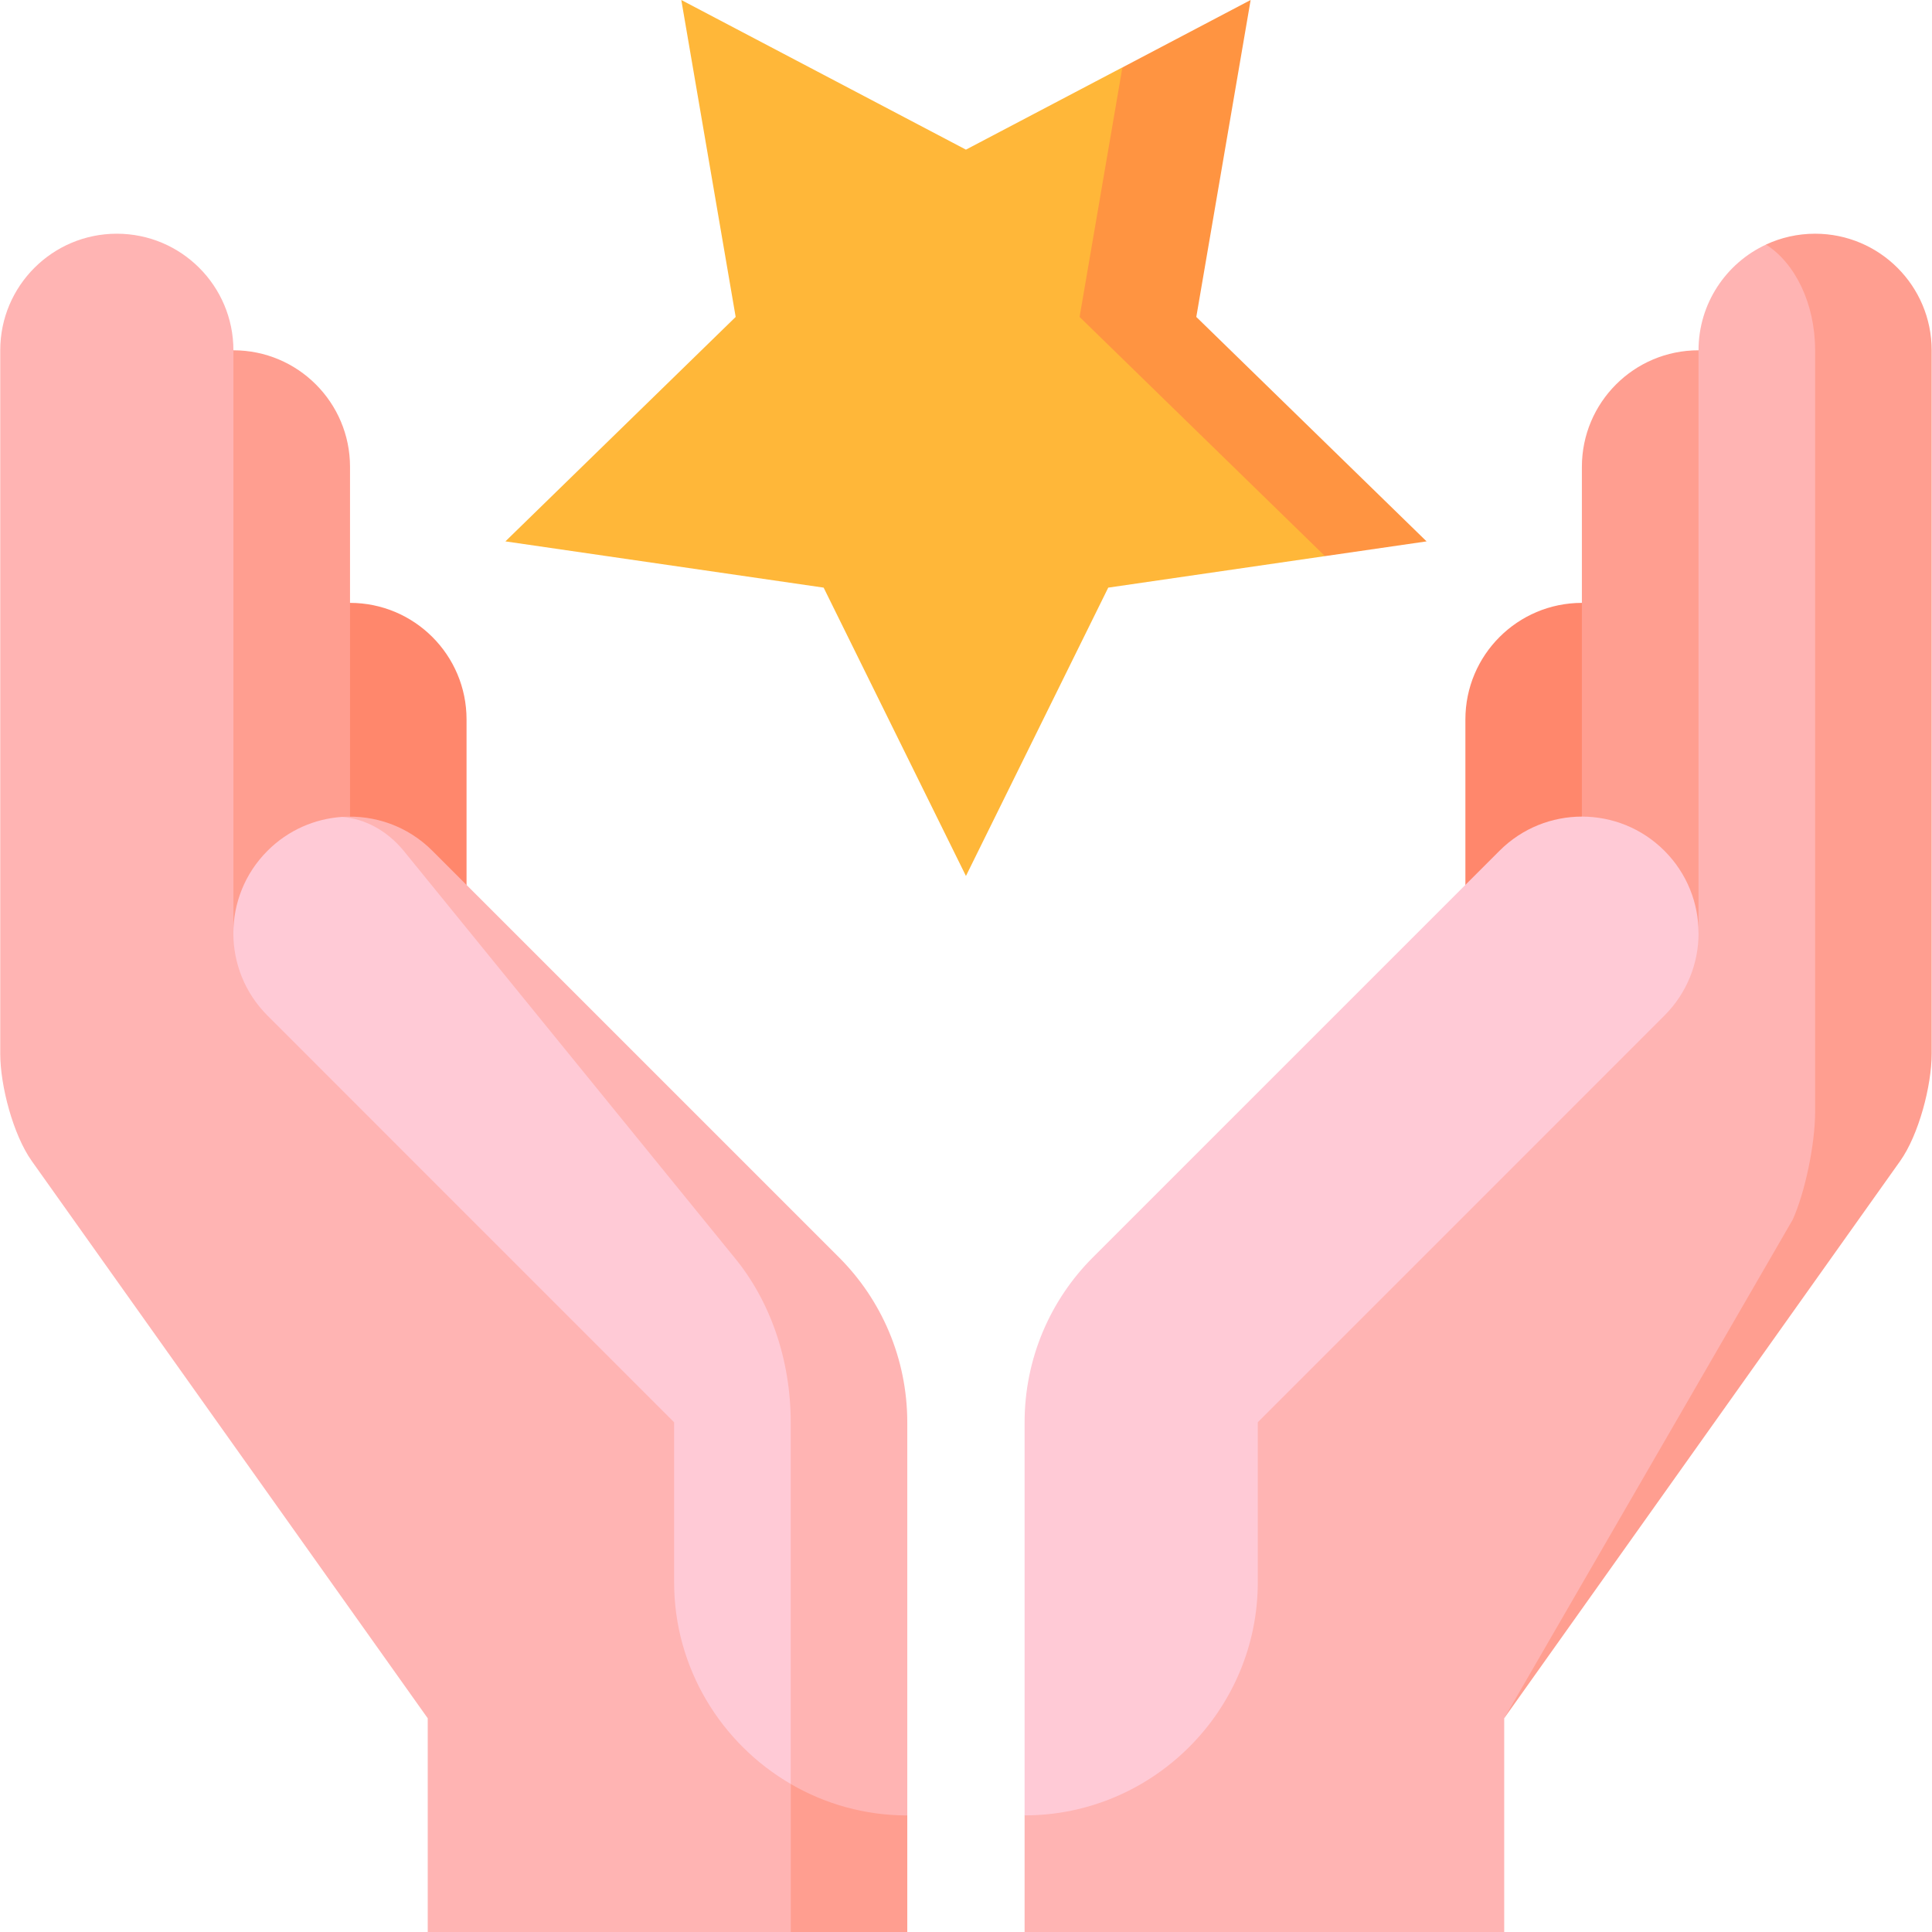 <svg width="64" height="64" viewBox="0 0 64 64" fill="none" xmlns="http://www.w3.org/2000/svg">
<g clip-path="url(#clip0_508_3946)">
<path d="M52.405 19.971C54.538 19.971 56.267 21.7 56.267 23.833V39.281H48.543V23.833C48.543 21.7 50.272 19.971 52.405 19.971Z" fill="#FF876C"/>
<path d="M56.264 11.604C54.131 11.604 52.402 13.332 52.402 15.466V30.914H60.127V15.466C60.127 13.332 58.398 11.604 56.264 11.604Z" fill="#FF9E90"/>
<path d="M60.127 7.742C59.547 7.742 58.996 7.871 58.501 8.101L56.808 40.406L49.828 56.92L62.945 38.461C63.56 37.595 63.989 35.968 63.989 34.906V11.604C63.989 9.471 62.26 7.742 60.127 7.742Z" fill="#FF9E90"/>
<path d="M60.128 11.604V36.837C60.128 37.899 59.794 39.505 59.384 40.406L49.829 56.92V64.001H33.941V60.139L38.114 45.518L56.266 30.915V11.604C56.266 10.052 57.181 8.714 58.502 8.102C59.463 8.714 60.128 10.053 60.128 11.604Z" fill="#FFB4B3"/>
<path d="M49.674 28.182C51.181 26.674 53.627 26.674 55.135 28.182C55.889 28.936 56.267 29.924 56.267 30.913C56.267 31.902 55.889 32.89 55.135 33.644L41.666 47.114V52.413C41.666 56.661 38.19 60.137 33.941 60.137V47.123C33.941 44.99 34.801 43.055 36.198 41.657L49.674 28.182Z" fill="#FFCAD6"/>
<path d="M11.593 19.971C9.459 19.971 7.73 21.7 7.73 23.833V39.281H15.455V23.833C15.455 21.7 13.726 19.971 11.593 19.971Z" fill="#FF876C"/>
<path d="M7.733 11.604C5.6 11.604 3.871 13.332 3.871 15.466V30.914H11.595V15.466C11.595 13.332 9.866 11.604 7.733 11.604Z" fill="#FF9E90"/>
<path d="M30.055 60.139V64.001H26.193L18.469 48.518L30.055 60.139Z" fill="#FF9E90"/>
<path d="M27.799 41.658L14.324 28.184C13.504 27.363 12.406 26.989 11.332 27.061L26.193 59.097C27.331 59.759 28.651 60.139 30.055 60.139V47.125C30.055 44.992 29.195 43.057 27.799 41.658Z" fill="#FFB4B3"/>
<path d="M25.241 46.17L7.732 30.915V11.604C7.732 9.471 6.003 7.742 3.87 7.742C1.737 7.742 0.008 9.471 0.008 11.604V34.906C0.008 35.968 0.437 37.595 1.053 38.461L14.169 56.92V64.001H26.195V59.097L25.241 46.17Z" fill="#FFB4B3"/>
<path d="M26.194 47.124V59.096C23.889 57.756 22.331 55.257 22.331 52.413V47.115L8.862 33.644C8.108 32.891 7.73 31.902 7.73 30.914C7.73 29.925 8.108 28.936 8.862 28.183C9.548 27.496 10.431 27.121 11.331 27.061C12.074 27.121 12.804 27.496 13.372 28.183L24.329 41.657C25.484 43.056 26.194 44.991 26.194 47.124Z" fill="#FFCAD6"/>
<path d="M39.629 10.499L41.429 0L37.185 2.232L30.617 14.361L43.895 18.422L47.257 17.934L39.629 10.499Z" fill="#FF9441"/>
<path d="M37.181 2.232L31.998 4.957L22.569 0L24.37 10.499L16.742 17.934L27.284 19.466L31.998 29.018L36.712 19.466L43.892 18.422L35.763 10.499L37.181 2.232Z" fill="#FFB739"/>
</g>
<defs>
<clipPath id="clip0_508_3946">
<rect width="64" height="64" fill="white"/>
</clipPath>
</defs>
</svg>
